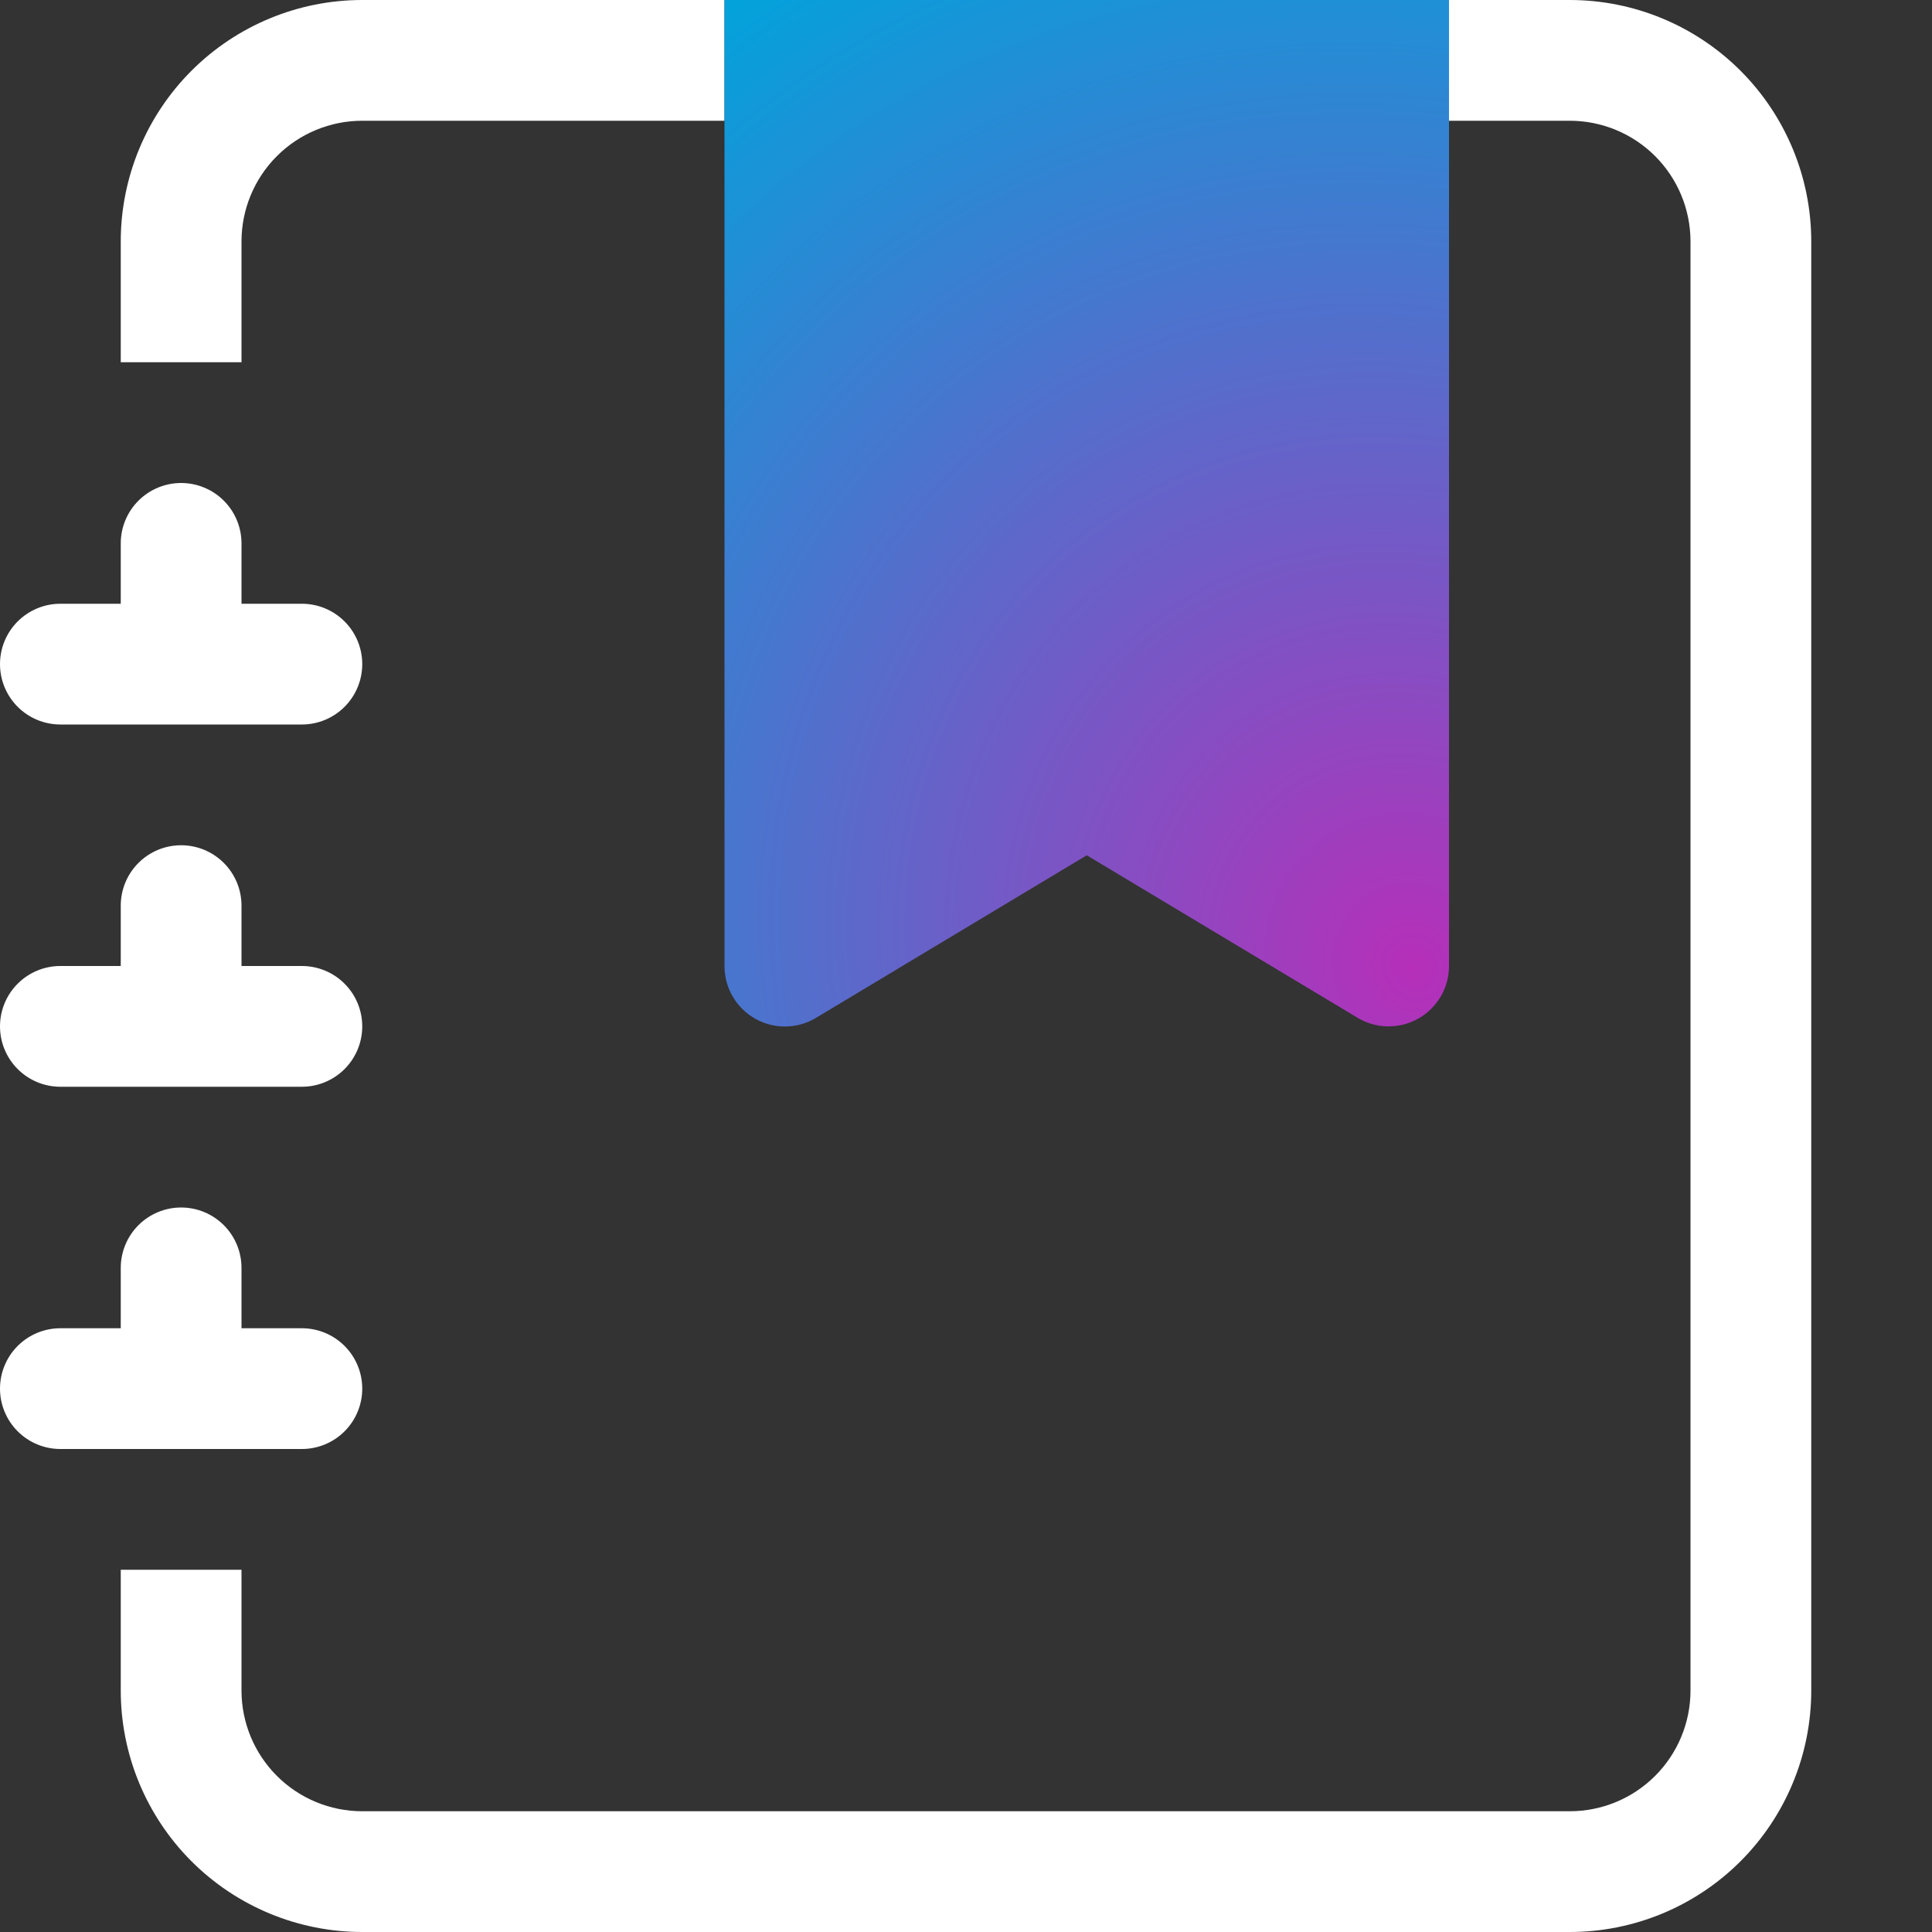 <svg width="512" height="512" viewBox="0 0 512 512" fill="none" xmlns="http://www.w3.org/2000/svg">
<rect x="0" y="0" width="512" height="512" fill="#333333" stroke="none"/>
<path d="M32 160V144C32 139.757 33.686 135.687 36.686 132.686C39.687 129.686 43.757 128 48 128C52.243 128 56.313 129.686 59.314 132.686C62.314 135.687 64 139.757 64 144V160H80C84.243 160 88.313 161.686 91.314 164.686C94.314 167.687 96 171.757 96 176C96 180.243 94.314 184.313 91.314 187.314C88.313 190.314 84.243 192 80 192H16C11.757 192 7.687 190.314 4.686 187.314C1.686 184.313 0 180.243 0 176C0 171.757 1.686 167.687 4.686 164.686C7.687 161.686 11.757 160 16 160H32ZM32 256V240C32 235.757 33.686 231.687 36.686 228.686C39.687 225.686 43.757 224 48 224C52.243 224 56.313 225.686 59.314 228.686C62.314 231.687 64 235.757 64 240V256H80C84.243 256 88.313 257.686 91.314 260.686C94.314 263.687 96 267.757 96 272C96 276.243 94.314 280.313 91.314 283.314C88.313 286.314 84.243 288 80 288H16C11.757 288 7.687 286.314 4.686 283.314C1.686 280.313 0 276.243 0 272C0 267.757 1.686 263.687 4.686 260.686C7.687 257.686 11.757 256 16 256H32ZM32 352V336C32 331.757 33.686 327.687 36.686 324.686C39.687 321.686 43.757 320 48 320C52.243 320 56.313 321.686 59.314 324.686C62.314 327.687 64 331.757 64 336V352H80C84.243 352 88.313 353.686 91.314 356.686C94.314 359.687 96 363.757 96 368C96 372.243 94.314 376.313 91.314 379.314C88.313 382.314 84.243 384 80 384H16C11.757 384 7.687 382.314 4.686 379.314C1.686 376.313 0 372.243 0 368C0 363.757 1.686 359.687 4.686 356.686C7.687 353.686 11.757 352 16 352H32Z" fill="white"/>
<path fill-rule="evenodd" clip-rule="evenodd" d="M192 0H96C79.026 0 62.748 6.743 50.745 18.745C38.743 30.747 32 47.026 32 64V96H64V64C64 55.513 67.371 47.374 73.373 41.373C79.374 35.371 87.513 32 96 32H192V0ZM384 32H416C424.487 32 432.626 35.371 438.627 41.373C444.629 47.374 448 55.513 448 64V448C448 456.487 444.629 464.626 438.627 470.627C432.626 476.629 424.487 480 416 480H96C87.513 480 79.374 476.629 73.373 470.627C67.371 464.626 64 456.487 64 448V416H32V448C32 464.974 38.743 481.253 50.745 493.255C62.748 505.257 79.026 512 96 512H416C432.974 512 449.253 505.257 461.255 493.255C473.257 481.253 480 464.974 480 448V64C480 47.026 473.257 30.747 461.255 18.745C449.253 6.743 432.974 0 416 0H384V32Z" fill="white"/>
<path d="M384 256V32V0H192V32V256C191.994 258.834 192.74 261.618 194.163 264.069C195.586 266.519 197.634 268.548 200.097 269.948C202.561 271.347 205.353 272.067 208.186 272.034C211.019 272.001 213.793 271.216 216.224 269.76L288 226.656L359.776 269.728C362.204 271.183 364.975 271.968 367.806 272.002C370.637 272.036 373.426 271.319 375.889 269.923C378.352 268.528 380.4 266.503 381.825 264.057C383.25 261.611 384.001 258.831 384 256Z" fill="url(#paint0_radial_101_14)"/>
<defs>
<radialGradient id="paint0_radial_101_14" cx="0" cy="0" r="1" gradientUnits="userSpaceOnUse" gradientTransform="translate(374 256) rotate(-125.927) scale(316.143 296.384)">
<stop stop-color="#B62FB9"/>
<stop offset="1" stop-color="#00A4DC"/>
</radialGradient>
</defs>
</svg>
